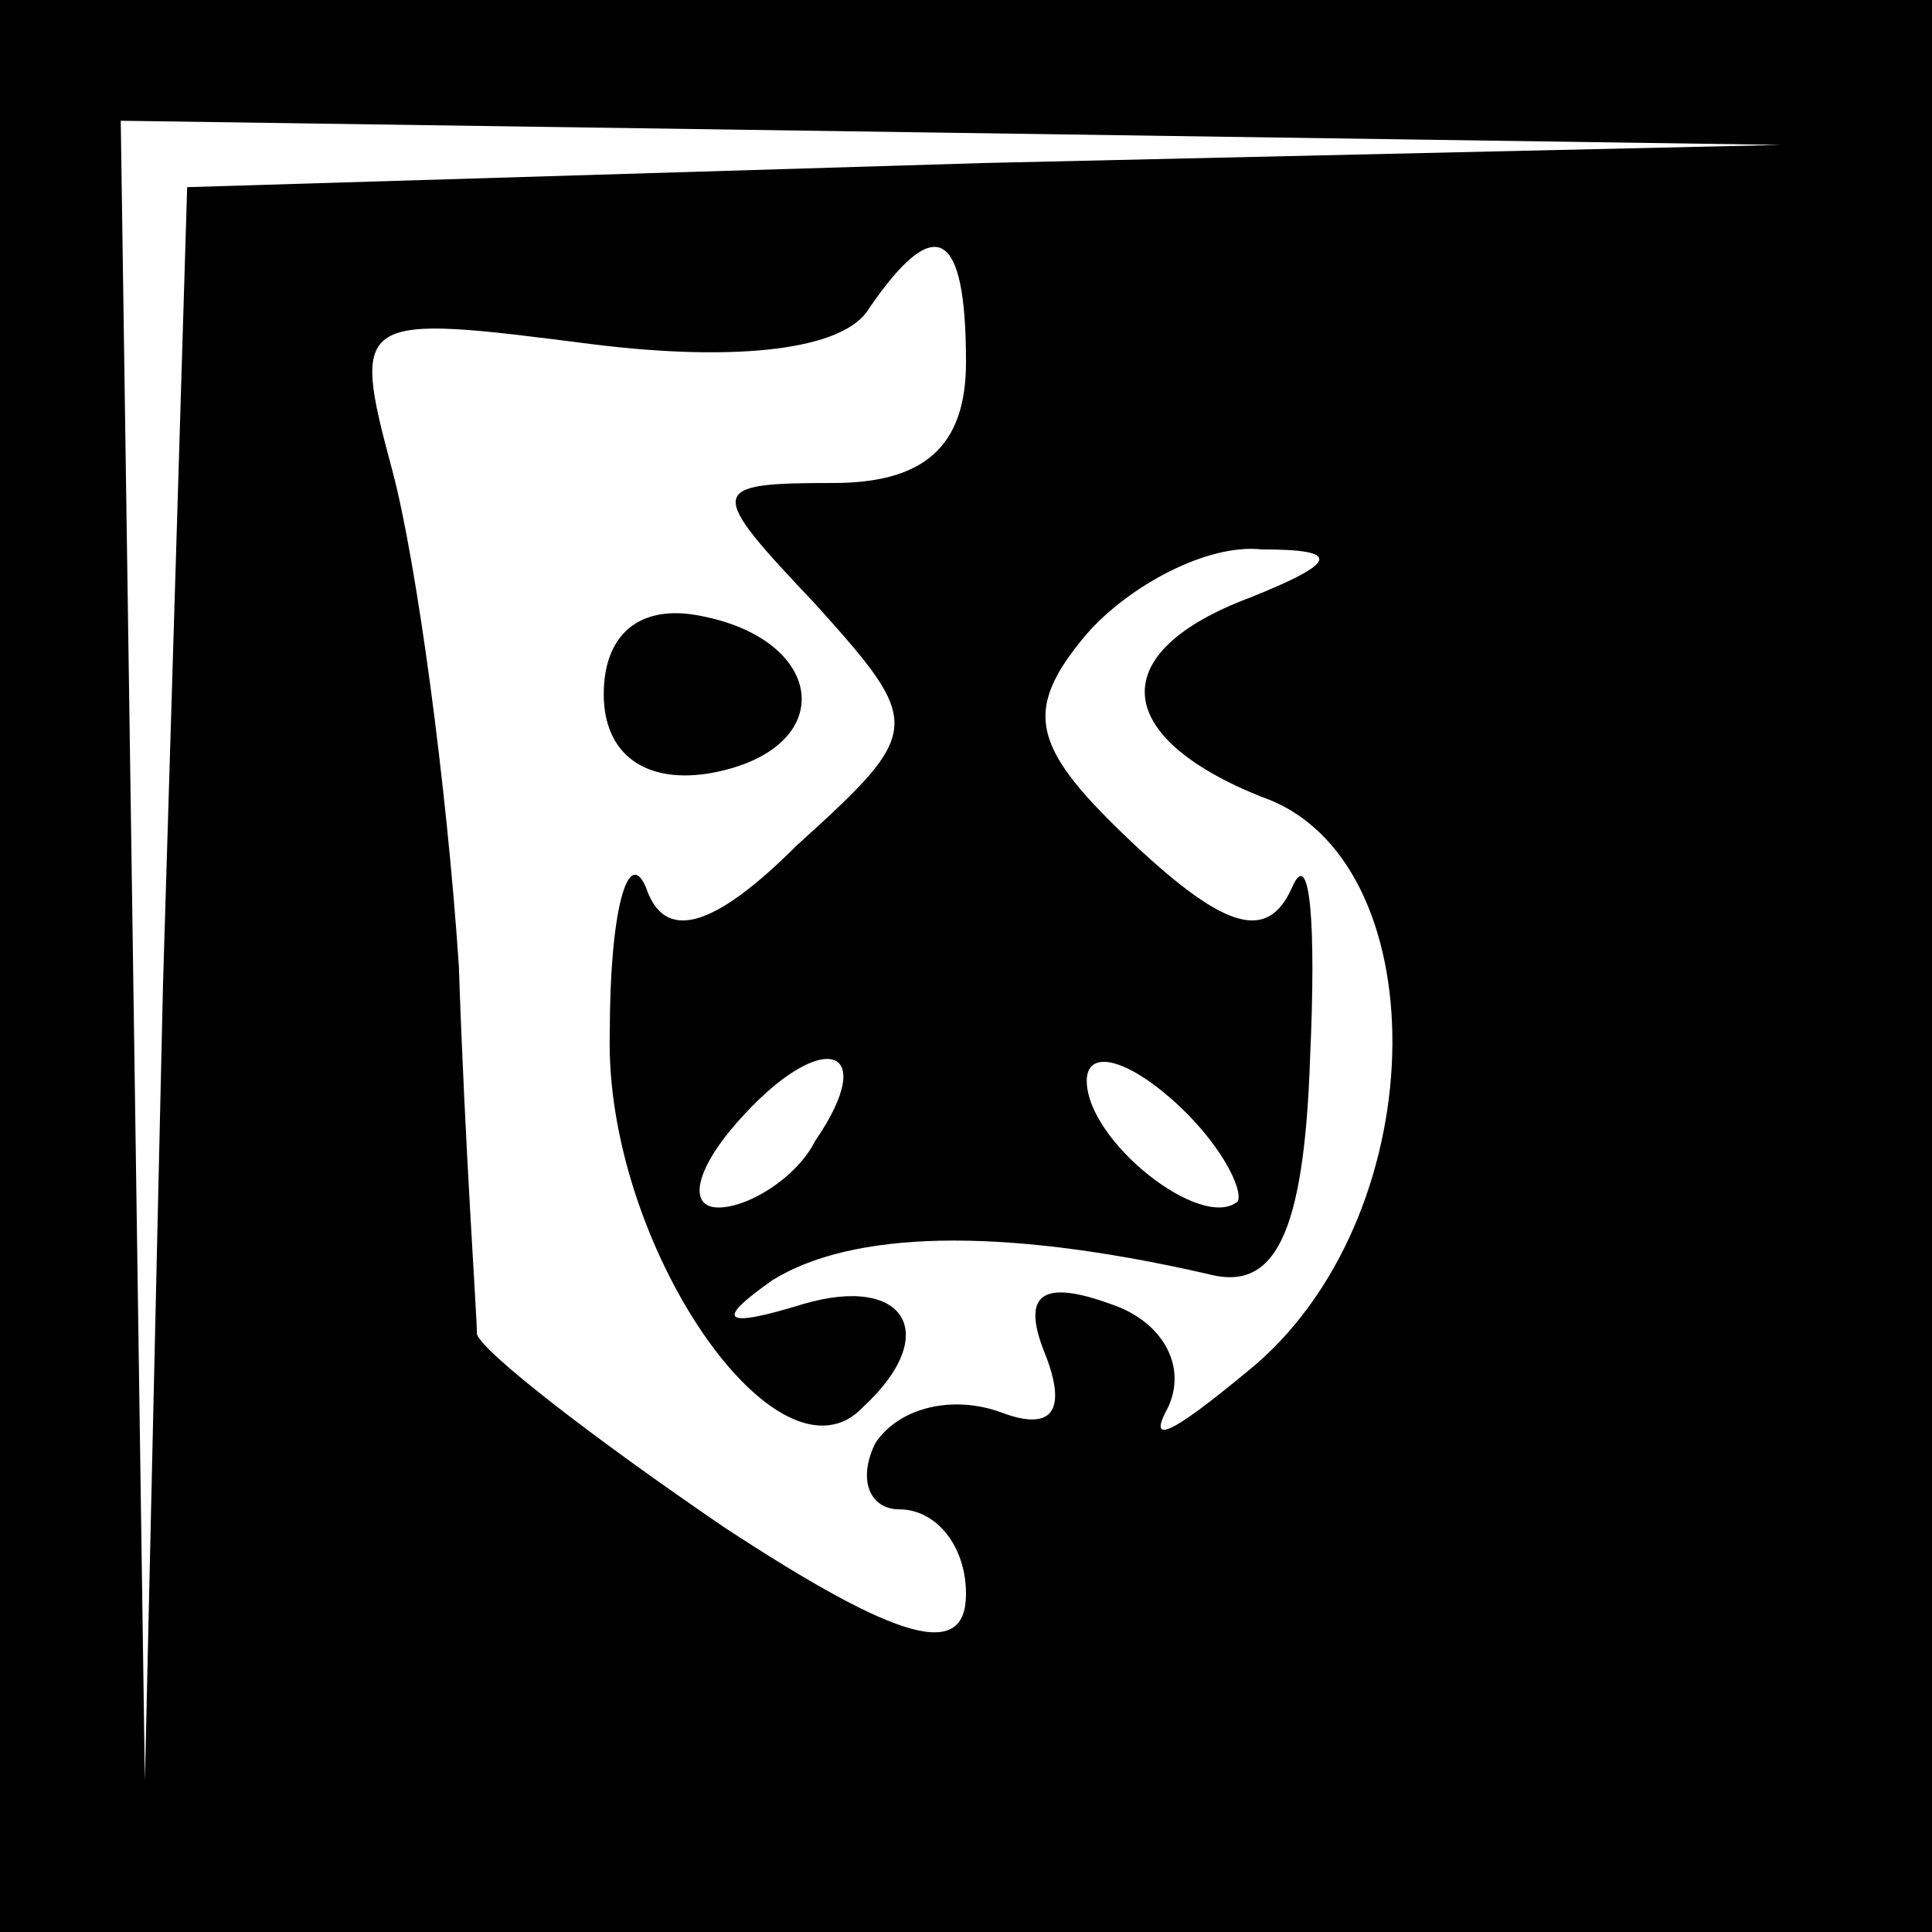 <?xml version="1.0" standalone="no"?>
<!DOCTYPE svg PUBLIC "-//W3C//DTD SVG 20010904//EN"
 "http://www.w3.org/TR/2001/REC-SVG-20010904/DTD/svg10.dtd">
<svg version="1.0" xmlns="http://www.w3.org/2000/svg"
 width="32pt" height="32pt" viewBox="0 0 32 32"
 preserveAspectRatio="xMidYMid meet">
<rect x="0" y="0" width="32" height="32" fill="#808080" stroke="none"/>
<g transform="translate(0,32) scale(0.1,-0.1)"
fill="#000000" stroke="none">
<path fill="#000000" stroke="none" d="M0 160 l0 -160 160 0 160 0 0 160 0
160 -160 0 -160 0 0 -160z"/>
<path fill="#ffffff" stroke="none" d="M163 293 l-132 -4 -4 -132 -3 -132 -2
138 -2 137 138 -2 137 -2 -132 -3z"/>
<path fill="#ffffff" stroke="none" d="M160 260 c0 -14 -7 -20 -22 -20 -21 0
-21 -1 -3 -20 18 -20 18 -21 -3 -40 -14 -14 -22 -16 -25 -7 -3 7 -6 -4 -6 -24
-1 -35 28 -77 42 -62 13 12 7 22 -10 17 -13 -4 -15 -3 -5 4 13 8 37 9 72 1 11
-3 16 6 17 36 1 22 0 35 -3 28 -4 -9 -11 -7 -26 7 -17 16 -19 22 -8 35 7 8 20
15 29 14 13 0 13 -2 -2 -8 -24 -9 -23 -23 2 -33 29 -10 29 -68 -1 -94 -12 -10
-18 -14 -15 -8 4 7 0 15 -9 18 -11 4 -15 2 -11 -8 4 -10 1 -13 -7 -10 -8 3
-17 1 -21 -5 -3 -6 -1 -11 4 -11 6 0 11 -6 11 -14 0 -11 -11 -8 -40 11 -22 15
-40 29 -41 32 0 3 -2 31 -3 61 -2 30 -7 67 -11 82 -7 26 -6 26 33 21 24 -3 42
-1 46 6 11 16 16 13 16 -9z"/>
<path fill="#ffffff" stroke="none" d="M135 131 c-3 -6 -11 -11 -16 -11 -5 0
-4 6 3 14 14 16 24 13 13 -3z"/>
<path fill="#ffffff" stroke="none" d="M205 121 c-6 -5 -25 10 -25 20 0 5 6 4
14 -3 8 -7 12 -15 11 -17z"/>
<path fill="#000000" stroke="none" d="M100 205 c0 -10 7 -15 18 -13 21 4 19
22 -2 26 -10 2 -16 -3 -16 -13z"/>
</g>
</svg>
